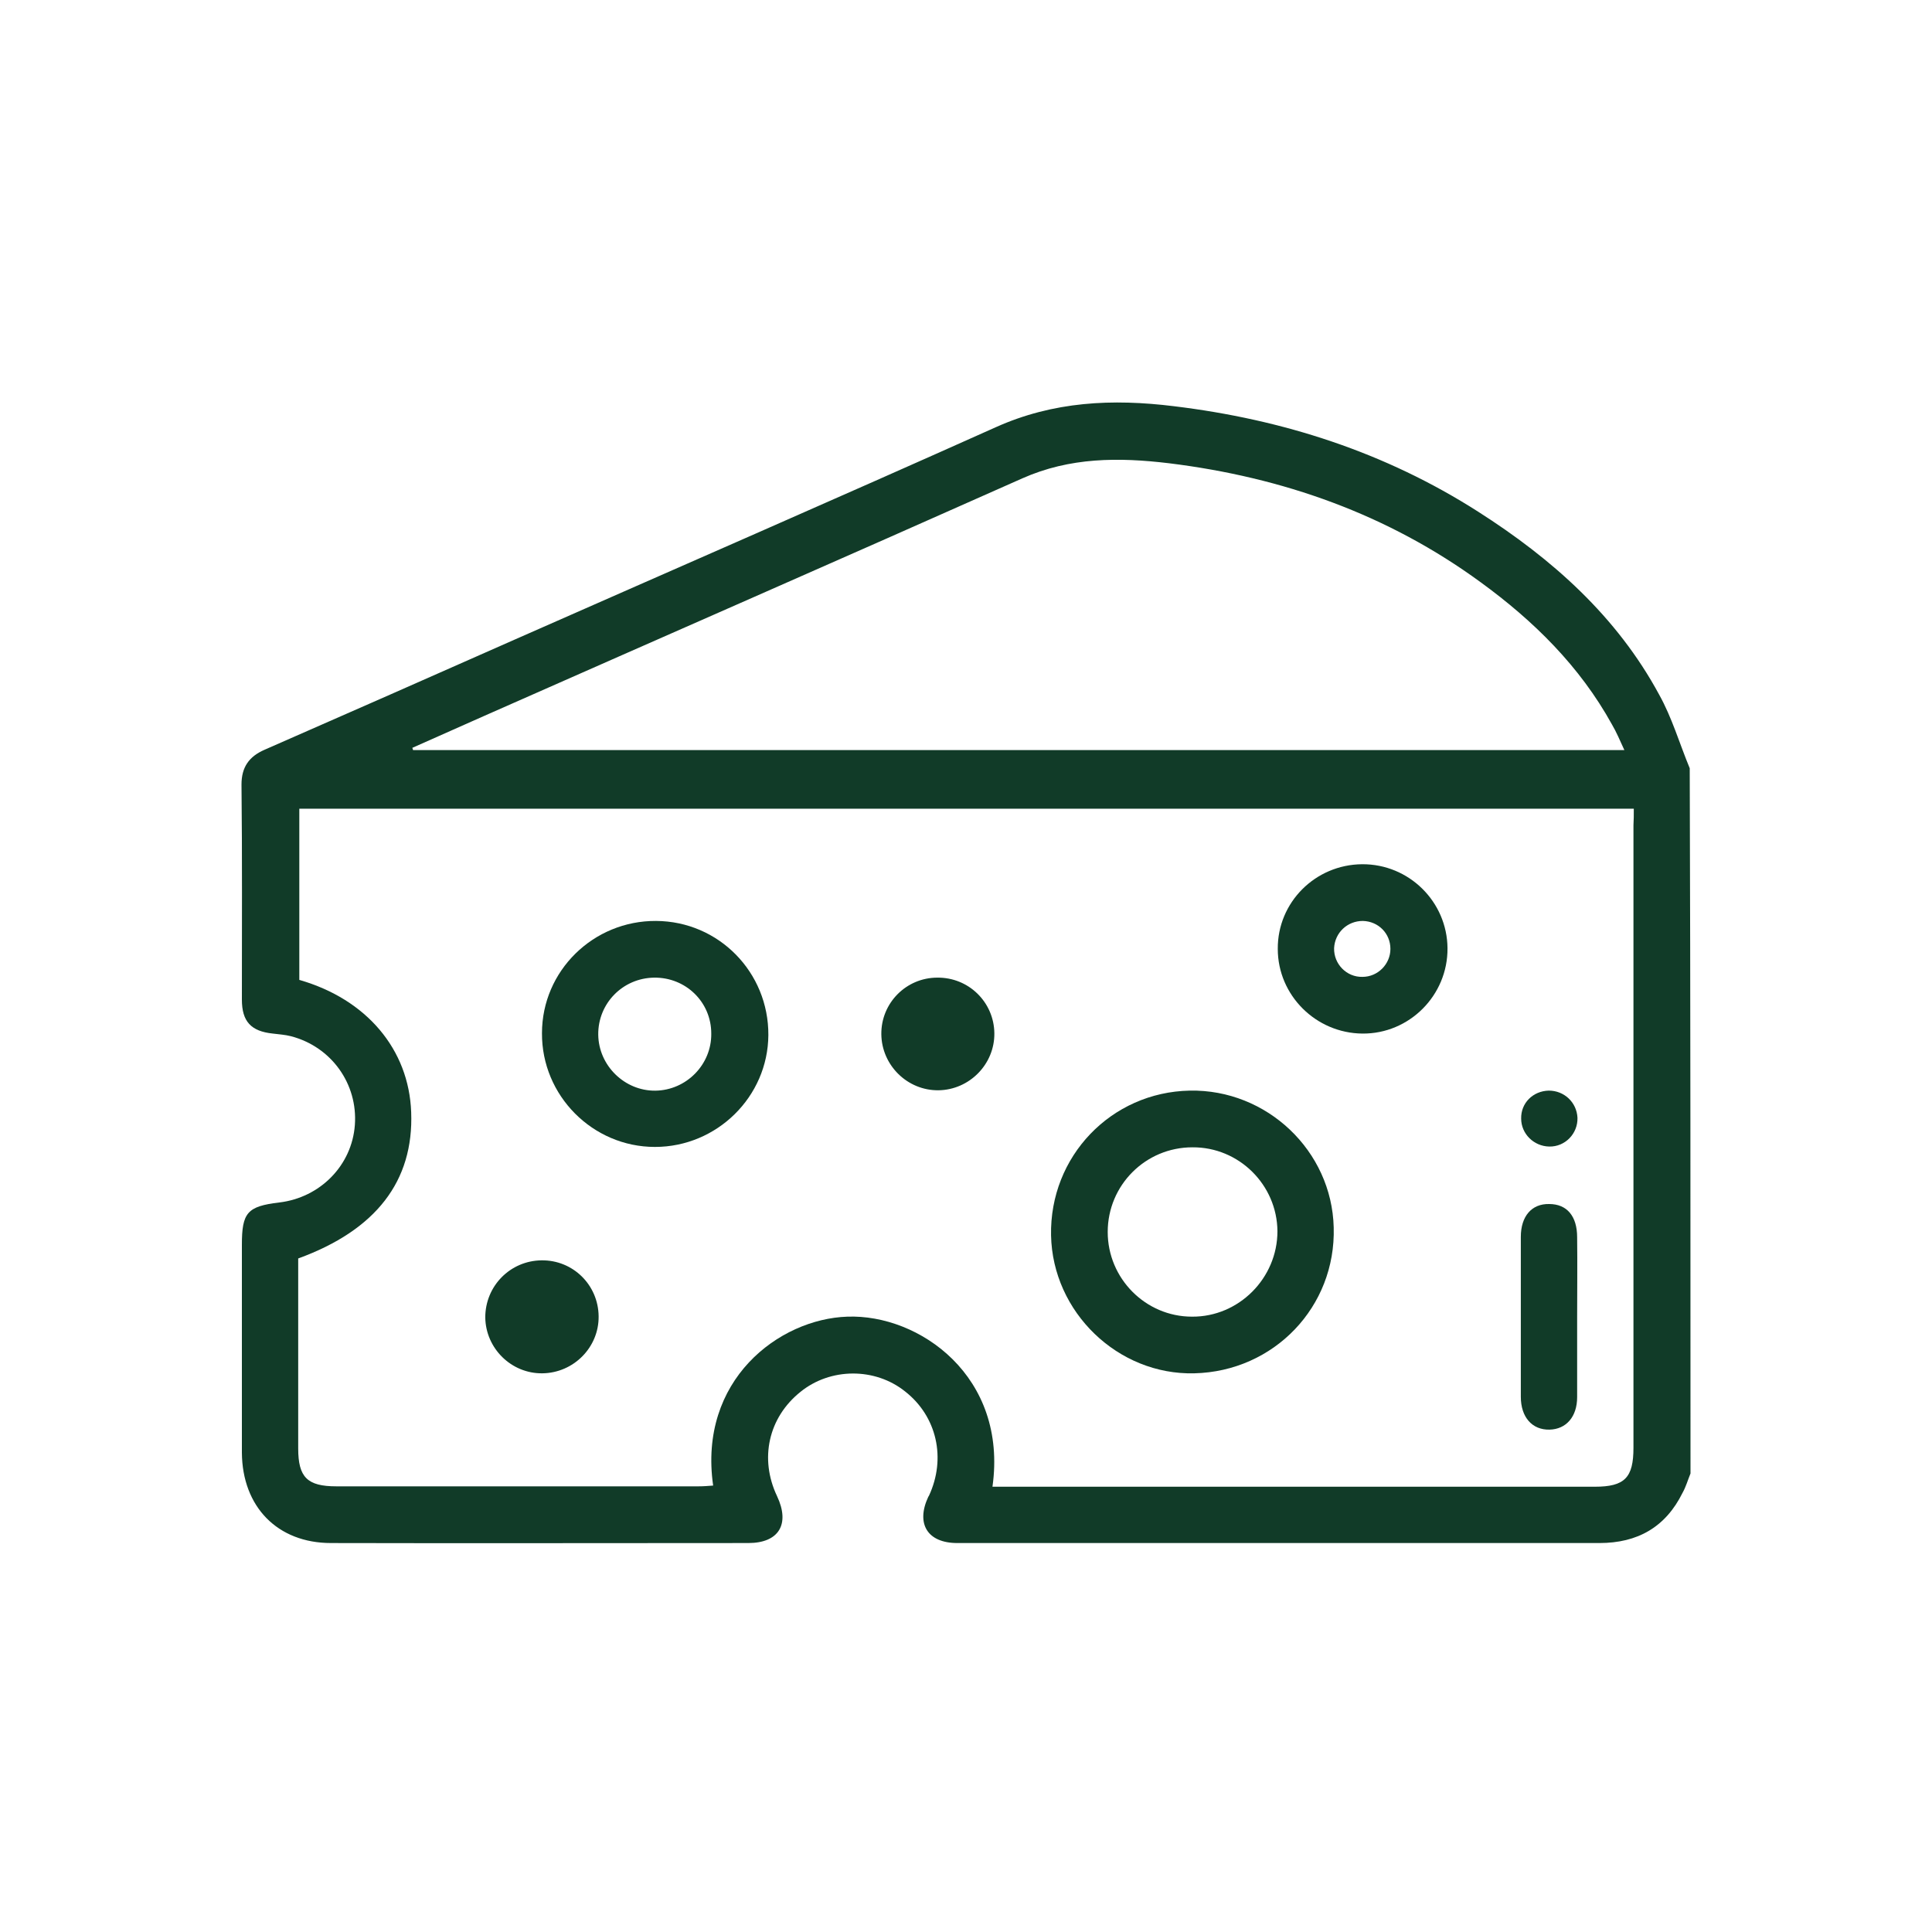 <svg width="40" height="40" viewBox="0 0 40 40" fill="none" xmlns="http://www.w3.org/2000/svg">
<path d="M35 30.507C34.945 30.64 34.906 30.781 34.836 30.906C34.484 31.618 33.904 31.947 33.114 31.947C31.127 31.947 29.131 31.947 27.144 31.947C24.703 31.947 22.261 31.947 19.82 31.947C19.202 31.947 18.959 31.548 19.218 30.992C19.225 30.984 19.225 30.976 19.233 30.968C19.593 30.194 19.398 29.325 18.74 28.809C18.114 28.308 17.191 28.316 16.573 28.817C15.908 29.349 15.72 30.202 16.088 30.976C16.361 31.555 16.127 31.947 15.493 31.947C12.614 31.947 9.734 31.954 6.854 31.947C5.743 31.947 5.016 31.195 5.008 30.076C5.008 28.645 5.008 27.205 5.008 25.773C5.008 25.108 5.117 24.975 5.782 24.896C6.628 24.795 7.285 24.13 7.347 23.293C7.41 22.44 6.862 21.673 6.025 21.454C5.9 21.422 5.775 21.415 5.649 21.399C5.196 21.352 5.008 21.148 5.008 20.695C5.008 19.208 5.016 17.729 5 16.242C5 15.883 5.156 15.663 5.477 15.523C7.207 14.764 8.936 14.005 10.665 13.238C13.983 11.774 17.308 10.327 20.61 8.848C21.808 8.308 23.036 8.253 24.304 8.41C26.565 8.684 28.678 9.364 30.602 10.593C32.136 11.571 33.474 12.76 34.35 14.38C34.617 14.857 34.773 15.397 34.984 15.906C35 20.781 35 25.648 35 30.507ZM33.826 16.743C24.593 16.743 15.399 16.743 6.197 16.743C6.197 17.94 6.197 19.122 6.197 20.288C7.59 20.687 8.466 21.727 8.513 23.026C8.568 24.451 7.786 25.468 6.174 26.055C6.174 26.141 6.174 26.235 6.174 26.328C6.174 27.549 6.174 28.77 6.174 29.99C6.174 30.585 6.362 30.773 6.964 30.773C9.46 30.773 11.964 30.773 14.46 30.773C14.562 30.773 14.664 30.765 14.765 30.757C14.452 28.574 16.127 27.307 17.543 27.26C19.03 27.205 20.869 28.496 20.548 30.781C20.657 30.781 20.759 30.781 20.869 30.781C24.922 30.781 28.967 30.781 33.02 30.781C33.639 30.781 33.819 30.593 33.819 29.975C33.819 25.679 33.819 21.383 33.819 17.087C33.826 16.978 33.826 16.876 33.826 16.743ZM33.631 15.53C33.537 15.327 33.466 15.155 33.373 14.998C32.707 13.793 31.753 12.854 30.657 12.056C28.732 10.648 26.557 9.881 24.202 9.591C23.161 9.466 22.152 9.466 21.166 9.904C17.457 11.555 13.732 13.183 10.016 14.826C9.523 15.045 9.03 15.264 8.537 15.483C8.545 15.499 8.545 15.515 8.552 15.53C16.886 15.53 25.227 15.53 33.631 15.53Z" fill="#113B28"/>
<path d="M24.726 28.433C23.145 28.472 21.792 27.166 21.761 25.577C21.729 23.942 23.005 22.612 24.632 22.58C26.228 22.549 27.574 23.825 27.613 25.413C27.66 27.056 26.377 28.394 24.726 28.433ZM24.687 23.754C23.717 23.754 22.934 24.537 22.934 25.507C22.934 26.469 23.717 27.26 24.679 27.26C25.649 27.267 26.448 26.462 26.448 25.491C26.44 24.529 25.649 23.746 24.687 23.754Z" fill="#113B28"/>
<path d="M11.221 21.391C11.221 20.1 12.285 19.059 13.584 19.067C14.883 19.075 15.915 20.131 15.908 21.43C15.9 22.706 14.843 23.746 13.56 23.746C12.269 23.746 11.213 22.682 11.221 21.391ZM13.544 20.241C12.895 20.249 12.379 20.773 12.386 21.422C12.394 22.064 12.934 22.588 13.568 22.581C14.21 22.573 14.734 22.041 14.726 21.399C14.726 20.742 14.194 20.233 13.544 20.241Z" fill="#113B28"/>
<path d="M28.2 17.893C29.171 17.886 29.961 18.668 29.969 19.631C29.977 20.608 29.178 21.407 28.208 21.399C27.246 21.391 26.455 20.609 26.455 19.646C26.448 18.684 27.23 17.901 28.2 17.893ZM28.216 19.067C27.895 19.067 27.637 19.31 27.621 19.631C27.613 19.959 27.88 20.233 28.208 20.225C28.529 20.225 28.787 19.959 28.787 19.646C28.787 19.325 28.537 19.075 28.216 19.067Z" fill="#113B28"/>
<path d="M32.653 27.283C32.653 27.831 32.653 28.379 32.653 28.926C32.653 29.333 32.426 29.591 32.081 29.599C31.721 29.607 31.487 29.341 31.487 28.919C31.487 27.815 31.487 26.712 31.487 25.609C31.487 25.178 31.714 24.92 32.074 24.928C32.441 24.928 32.653 25.178 32.653 25.616C32.66 26.172 32.653 26.728 32.653 27.283Z" fill="#113B28"/>
<path d="M19.405 20.241C20.055 20.233 20.579 20.749 20.587 21.391C20.595 22.033 20.07 22.565 19.429 22.573C18.787 22.58 18.255 22.056 18.247 21.415C18.239 20.765 18.764 20.241 19.405 20.241Z" fill="#113B28"/>
<path d="M11.213 26.094C11.862 26.086 12.387 26.602 12.394 27.252C12.402 27.893 11.878 28.425 11.229 28.433C10.587 28.441 10.055 27.917 10.047 27.275C10.047 26.626 10.563 26.101 11.213 26.094Z" fill="#113B28"/>
<path d="M32.066 22.58C32.386 22.58 32.645 22.823 32.66 23.144C32.668 23.472 32.402 23.746 32.074 23.738C31.753 23.731 31.494 23.472 31.494 23.159C31.487 22.838 31.737 22.588 32.066 22.58Z" fill="#113B28"/>
</svg>
